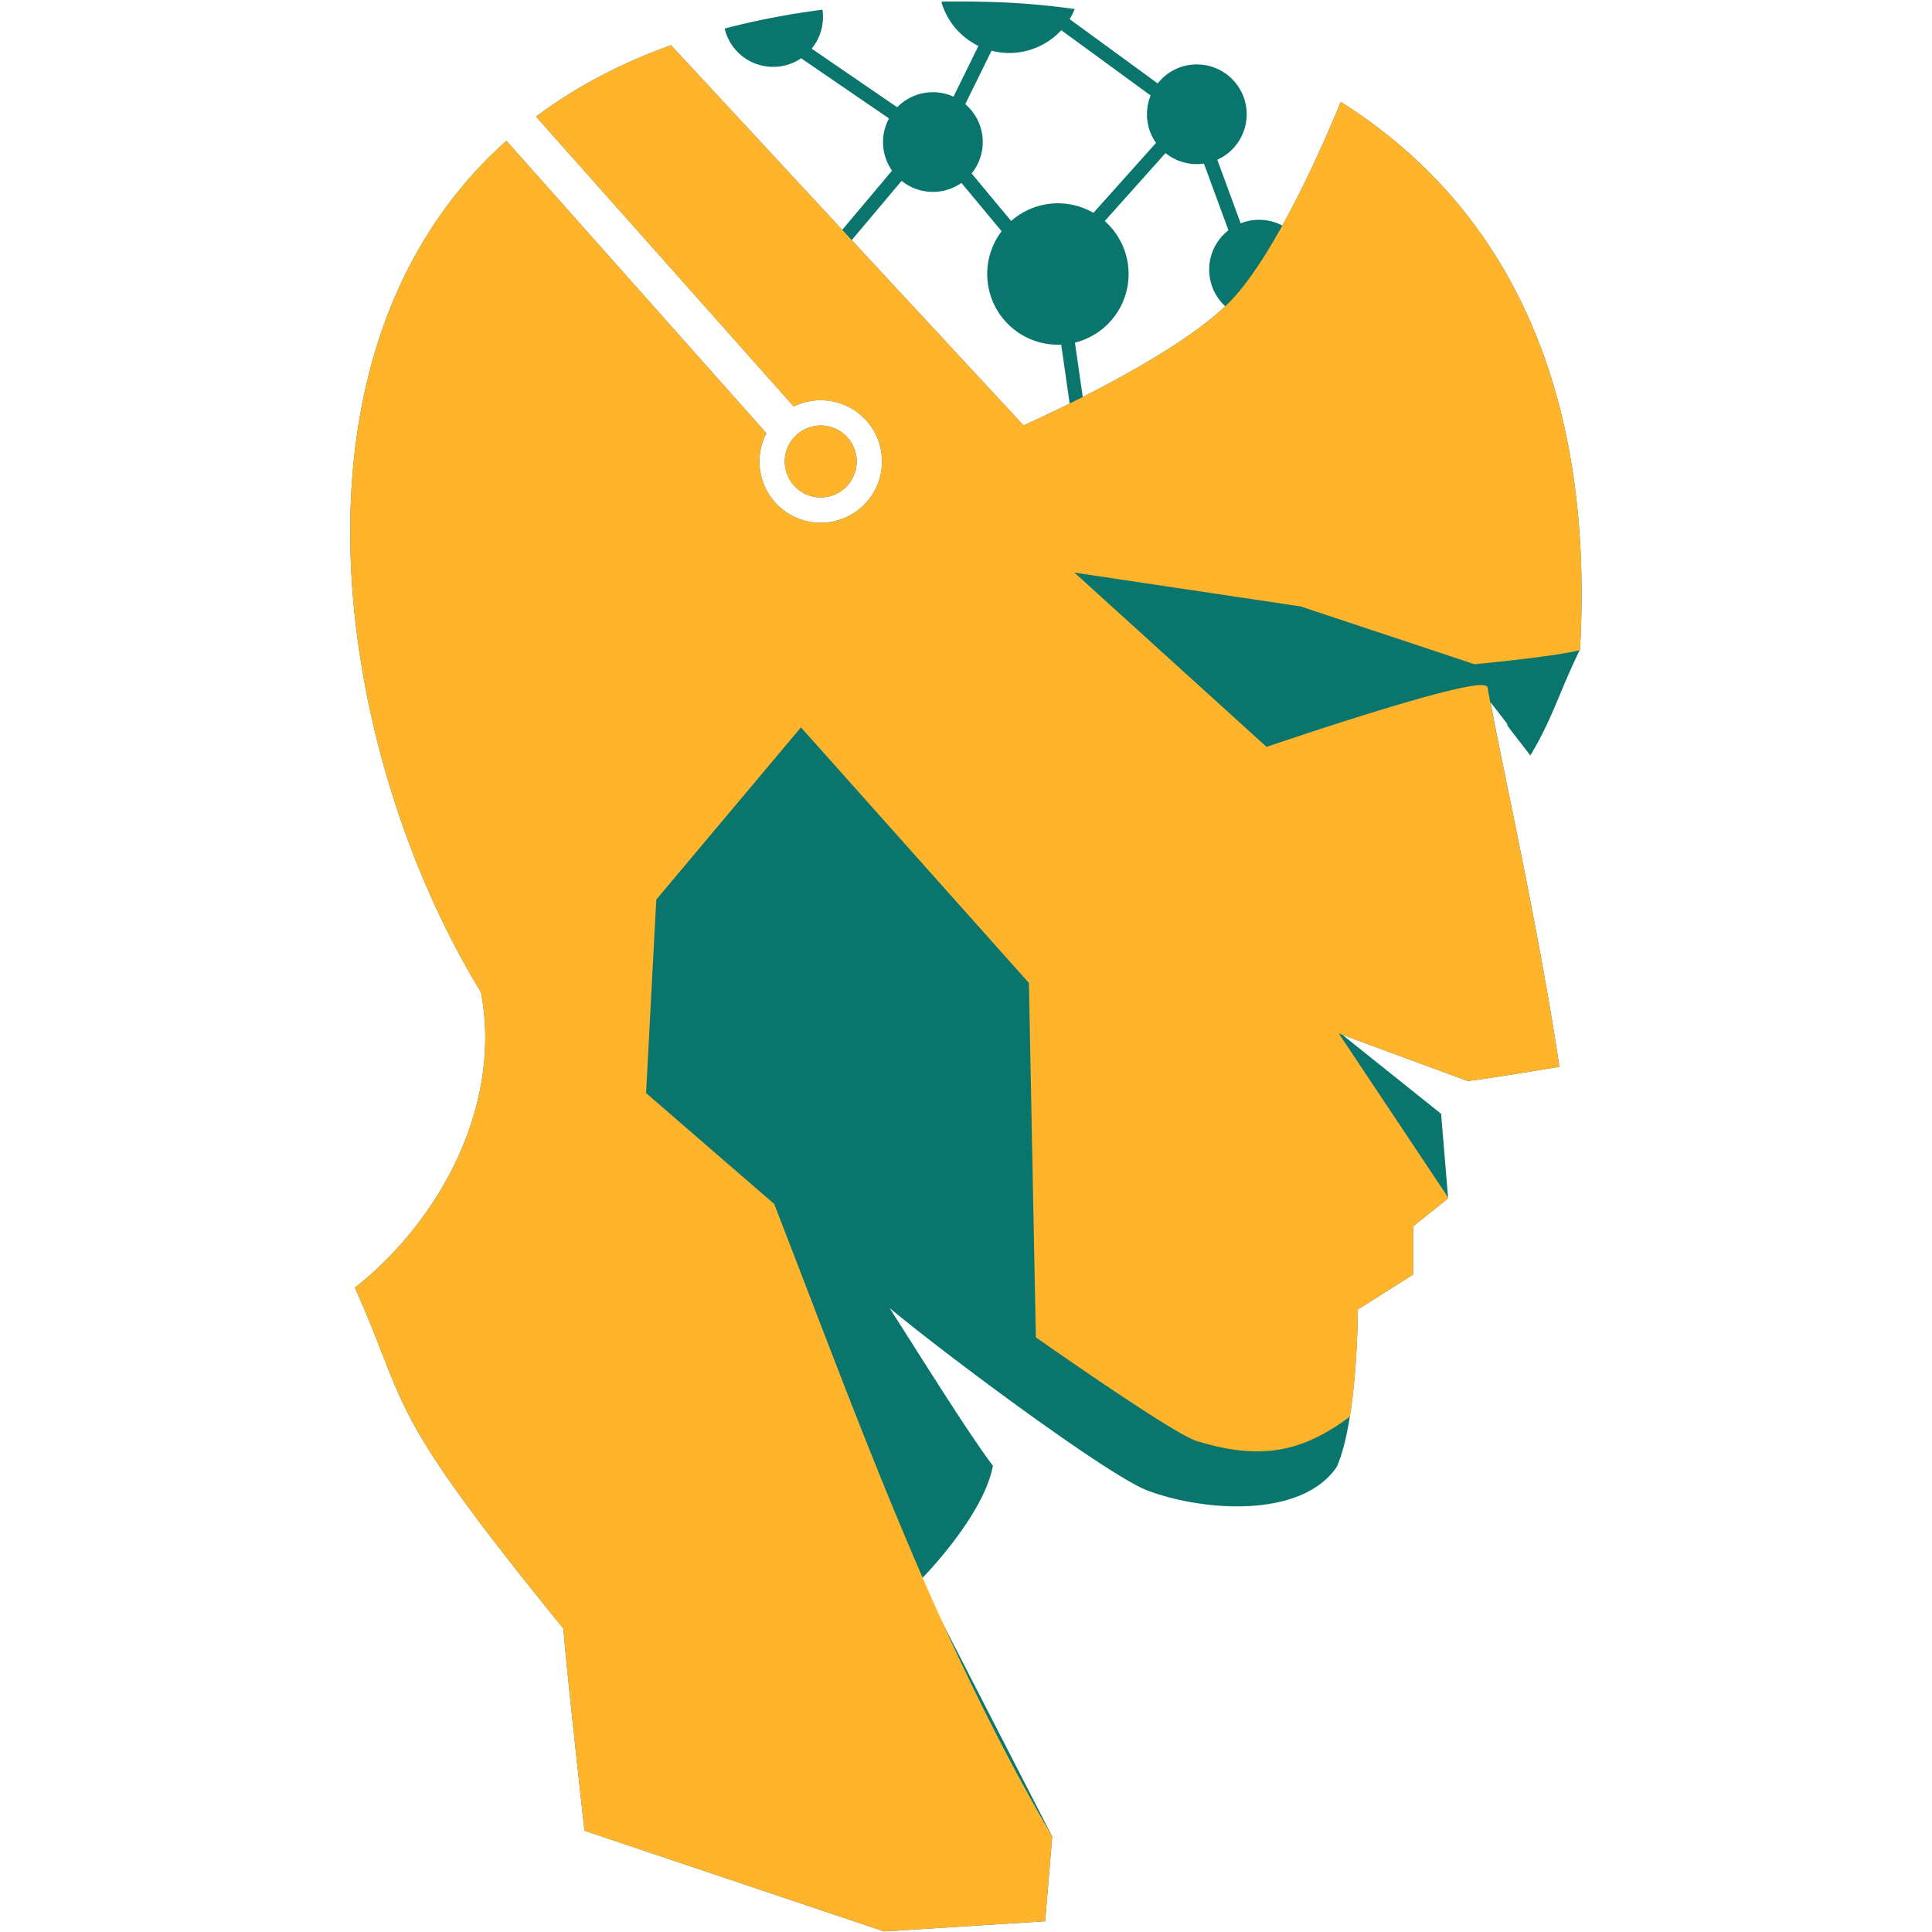 <?xml version="1.0" encoding="UTF-8" standalone="no"?>
<!-- Created with Inkscape (http://www.inkscape.org/) -->

<svg
   width="512"
   height="512"
   viewBox="0 0 135.467 135.467"
   version="1.1"
   id="svg1"
   inkscape:export-filename="icon-512.png"
   inkscape:export-xdpi="96"
   inkscape:export-ydpi="96"
   sodipodi:docname="icone cwc.svg"
   inkscape:version="1.4.2 (f4327f4, 2025-05-13)"
   xmlns:inkscape="http://www.inkscape.org/namespaces/inkscape"
   xmlns:sodipodi="http://sodipodi.sourceforge.net/DTD/sodipodi-0.dtd"
   xmlns:xlink="http://www.w3.org/1999/xlink"
   xmlns="http://www.w3.org/2000/svg"
   xmlns:svg="http://www.w3.org/2000/svg">
  <sodipodi:namedview
     id="namedview1"
     pagecolor="#505050"
     bordercolor="#eeeeee"
     borderopacity="1"
     inkscape:showpageshadow="0"
     inkscape:pageopacity="0"
     inkscape:pagecheckerboard="0"
     inkscape:deskcolor="#505050"
     inkscape:document-units="mm"
     showgrid="true"
     inkscape:zoom="0.71891835"
     inkscape:cx="-286.54158"
     inkscape:cy="280.28218"
     inkscape:window-width="1920"
     inkscape:window-height="1009"
     inkscape:window-x="-8"
     inkscape:window-y="-8"
     inkscape:window-maximized="1"
     inkscape:current-layer="layer1">
    <inkscape:grid
       id="grid2"
       units="mm"
       originx="0"
       originy="0"
       spacingx="1"
       spacingy="1"
       empcolor="#0099e5"
       empopacity="0.302"
       color="#0099e5"
       opacity="0.149"
       empspacing="5"
       enabled="true"
       visible="true" />
  </sodipodi:namedview>
  <defs
     id="defs1">
    <linearGradient
       id="linearGradient6"
       inkscape:collect="always">
      <stop
         style="stop-color:#09756c;stop-opacity:1;"
         offset="0"
         id="stop6" />
      <stop
         style="stop-color:#09756c;stop-opacity:0;"
         offset="1"
         id="stop7" />
    </linearGradient>
    <linearGradient
       inkscape:collect="always"
       xlink:href="#linearGradient6"
       id="linearGradient7" />
  </defs>
  <g
     inkscape:label="192px"
     inkscape:groupmode="layer"
     id="layer1"
     style="display:none"
     transform="translate(101.964,-4.334)">
    <g
       id="use66"
       inkscape:label="Tete"
       transform="matrix(-0.182,0,0,0.182,-187.953,37.82)"
       style="display:inline">
      <path
         id="path1"
         style="display:inline;opacity:1;fill:#09756c;fill-opacity:1;stroke:#09756c;stroke-width:0.355;stroke-opacity:1"
         inkscape:label="tete-arriere"
         d="m 106.556,9.948 c -2.137,-0.023 -4.322,-0.006 -6.556,0.052 -1.543,0.04 -4.751,0.139 -9.057,0.609 l -0.004,-0.005 -0.009,0.006 c -0.979,0.107 -2.014,0.233 -3.1,0.381 a 10,10 0 0 0 0.719,1.357 l -12.948,9.456 a 7,7 0 0 0 -5.603,-2.804 7,7 0 0 0 -7,7 7,7 0 0 0 4.279,6.45 l -3.489,9.485 a 7,7 0 0 0 -2.75,-0.563 7,7 0 0 0 -3.42,0.892 C 53.433,34.732 50.019,26.514 49.192,24.477 29.657,36.877 12.609,59.96 15,103 c 2.893,5.931 4,10 7,15 7,-9 -1.001,0.969 6,-8 -0.859,5.569 -7,32.711 -10,53 12,2 13,2 13,2 l 19,-7 -15,12 -1,12 5,4 v 6.934 l 8,5.065 c 0,0 -1.83e-4,15.792 3,22.644 5,7.356 19,6.356 27,3.356 5.886,-2.207 31,-21 38,-27 -7,11 -12,19 -15.455,23.644 C 101,228 110,237 110,237 l -19,37 1,12 23,1.455 43,-14.455 c 0,0 3,-27 3,-29 26,-32 22,-31 30,-49 -12.576,-10 -21.184,-26.695 -18.096,-42.673 20.444,-33.295 30.678,-91.606 -3.488,-122.257 l -37.228,41.874 v 5.17e-4 a 9,9 0 0 1 0.961,4.047 9,9 0 0 1 -9,9 9,9 0 0 1 -9,-9 9,9 0 0 1 9,-9 9,9 0 0 1 3.843,0.861 L 164.878,26.362 C 159.468,22.338 153.128,18.92 145.758,16.262 l -24.711,26.649 -7.391,-8.784 a 7,7 0 0 0 1.345,-4.126 7,7 0 0 0 -0.913,-3.456 l 12.88,-8.823 a 7,7 0 0 0 4.033,1.278 7,7 0 0 0 6.768,-5.21 c -4.27,-1.117 -8.837,-2.008 -13.714,-2.65 a 7,7 0 0 0 -0.053,0.86 7,7 0 0 0 1.714,4.589 l -12.6,8.632 a 7,7 0 0 0 -5.114,-2.22 7,7 0 0 0 -3.048,0.698 l -3.751,-7.623 a 10,10 0 0 0 5.354,-6.127 z m -17.015,3.711 a 10,10 0 0 0 7.459,3.34 10,10 0 0 0 2.65,-0.358 l 3.909,7.946 a 7,7 0 0 0 -2.56,5.412 7,7 0 0 0 1.656,4.521 l -5.906,7.101 a 10,10 0 0 0 -6.75,-2.623 10,10 0 0 0 -5.146,1.425 L 75.648,30.135 a 7,7 0 0 0 1.352,-4.135 7,7 0 0 0 -0.569,-2.766 z m -15.017,17.683 8.989,10.047 a 10,10 0 0 0 -3.513,7.61 10,10 0 0 0 7.749,9.743 l -1.183,8.235 C 79.8,63.557 70.637,58.449 65.646,53.644 a 7,7 0 0 0 2.395,-5.272 7,7 0 0 0 -2.807,-5.605 l 3.627,-9.861 a 7,7 0 0 0 1.139,0.094 7,7 0 0 0 4.524,-1.658 z m 38.005,3.996 7.392,8.786 -24.921,26.876 c 0,0 -2.856,-1.252 -6.886,-3.248 l 1.26,-8.772 a 10,10 0 0 0 0.626,0.02 10,10 0 0 0 10,-10 10,10 0 0 0 -2.124,-6.162 l 5.984,-7.194 a 7,7 0 0 0 4.14,1.356 7,7 0 0 0 4.528,-1.662 z m 11.62,35.654 a 5,5 0 0 0 -5,5 5,5 0 0 0 5,5 5,5 0 0 0 5,-5 5,5 0 0 0 -5,-5 z" />
      <path
         id="path2"
         style="display:inline;opacity:1;mix-blend-mode:normal;fill:#ffb42c;fill-opacity:1;stroke:#ffb42c;stroke-width:0.355;stroke-opacity:1"
         d="M 145.758,16.262 95,71 c 0,0 -21.904,-9.606 -30,-18 C 58.018,45.76 50.479,27.644 49.192,24.477 29.657,36.877 12.609,59.96 15,103 c 3.641,0.945 15,2 15,2 L 55,96.689 88.18,91.728 60,117.287 c 0,0 -30.674,-10.503 -31.692,-8.718 -0.875,5.569 -7.308,34.142 -10.308,54.431 12,2 13,2 13,2 l 19,-7 -16,24 5,4 v 6.934 l 8,5.065 c 0,0 -3.56e-4,8.538 1.134,15.42 6.924,5.144 12.866,6.196 21.866,3.424 3.36,-1.035 23,-14.844 23,-14.844 L 94,151 127,114 l 21,25 1.478,28 -18.478,16 c -12.145,31.231 -23.017,61.948 -40,91 l 1,12 23,1.455 43,-14.455 c 0,0 3,-27 3,-29 26,-32 22,-31 30,-49 -12.576,-10 -21.184,-26.695 -18.096,-42.673 20.444,-33.295 30.678,-91.606 -3.488,-122.257 l -37.228,41.874 v 5.17e-4 a 9,9 0 0 1 0.884,2.872 9,9 0 0 1 0.077,1.175 9,9 0 0 1 -0.077,1.175 9,9 0 0 1 -0.608,2.27 9,9 0 0 1 -1.175,2.035 9,9 0 0 1 -2.64,2.316 9,9 0 0 1 -1.888,0.803 9,9 0 0 1 -2.612,0.403 9,9 0 0 1 -1.175,-0.077 9,9 0 0 1 -1.154,-0.229 9,9 0 0 1 -2.17,-0.899 9,9 0 0 1 -3.294,-3.294 9,9 0 0 1 -0.899,-2.17 9,9 0 0 1 -0.306,-2.33 9,9 0 0 1 1.86,-5.479 9,9 0 0 1 1.661,-1.661 9,9 0 0 1 0.979,-0.654 9,9 0 0 1 1.056,-0.52 9,9 0 0 1 2.078,-0.57 9,9 0 0 1 1.366,-0.115 9,9 0 0 1 1.175,0.077 9,9 0 0 1 2.27,0.608 9,9 0 0 1 0.398,0.176 l 36.886,-41.49 C 159.468,22.338 153.128,18.92 145.758,16.262 Z m -21.608,54.73 a 5,5 0 0 0 -1.451,0.224 5,5 0 0 0 -1.049,0.446 5,5 0 0 0 -0.544,0.363 5,5 0 0 0 -1.576,2.054 5,5 0 0 0 -0.38,1.914 5,5 0 0 0 0.171,1.294 5,5 0 0 0 1.294,2.241 5,5 0 0 0 0.492,0.431 5,5 0 0 0 1.13,0.653 5,5 0 0 0 1.914,0.38 5,5 0 0 0 0.653,-0.043 5,5 0 0 0 0.641,-0.128 5,5 0 0 0 1.206,-0.499 5,5 0 0 0 1.036,-0.795 5,5 0 0 0 0.794,-1.035 5,5 0 0 0 5.2e-4,-5.17e-4 5,5 0 0 0 0.499,-1.206 5,5 0 0 0 0.171,-1.294 5,5 0 0 0 -0.171,-1.294 5,5 0 0 0 -0.499,-1.206 5,5 0 0 0 -0.795,-1.035 5,5 0 0 0 -0.491,-0.431 5,5 0 0 0 -0.544,-0.363 5,5 0 0 0 -5.2e-4,0 5,5 0 0 0 -0.586,-0.289 5,5 0 0 0 -5.2e-4,0 5,5 0 0 0 -1.913,-0.381 z"
         inkscape:label="tete-avant" />
    </g>
  </g>
  <g
     inkscape:label="512px"
     inkscape:groupmode="layer"
     id="g5"
     style="display:inline">
    <g
       id="g4"
       inkscape:label="Tete"
       transform="matrix(-0.487,0,0,0.487,118.008,-4.65)"
       style="display:inline">
      <path
         id="path3"
         style="display:inline;opacity:1;fill:#09756c;fill-opacity:1;stroke:#09756c;stroke-width:0.355;stroke-opacity:1"
         inkscape:label="tete-arriere"
         d="m 106.556,9.948 c -2.137,-0.023 -4.322,-0.006 -6.556,0.052 -1.543,0.04 -4.751,0.139 -9.057,0.609 l -0.004,-0.005 -0.009,0.006 c -0.979,0.107 -2.014,0.233 -3.1,0.381 a 10,10 0 0 0 0.719,1.357 l -12.948,9.456 a 7,7 0 0 0 -5.603,-2.804 7,7 0 0 0 -7,7 7,7 0 0 0 4.279,6.45 l -3.489,9.485 a 7,7 0 0 0 -2.75,-0.563 7,7 0 0 0 -3.42,0.892 C 53.433,34.732 50.019,26.514 49.192,24.477 29.657,36.877 12.609,59.96 15,103 c 2.893,5.931 4,10 7,15 7,-9 -1.001,0.969 6,-8 -0.859,5.569 -7,32.711 -10,53 12,2 13,2 13,2 l 19,-7 -15,12 -1,12 5,4 v 6.934 l 8,5.065 c 0,0 -1.83e-4,15.792 3,22.644 5,7.356 19,6.356 27,3.356 5.886,-2.207 31,-21 38,-27 -7,11 -12,19 -15.455,23.644 C 101,228 110,237 110,237 l -19,37 1,12 23,1.455 43,-14.455 c 0,0 3,-27 3,-29 26,-32 22,-31 30,-49 -12.576,-10 -21.184,-26.695 -18.096,-42.673 20.444,-33.295 30.678,-91.606 -3.488,-122.257 l -37.228,41.874 v 5.17e-4 a 9,9 0 0 1 0.961,4.047 9,9 0 0 1 -9,9 9,9 0 0 1 -9,-9 9,9 0 0 1 9,-9 9,9 0 0 1 3.843,0.861 L 164.878,26.362 C 159.468,22.338 153.128,18.92 145.758,16.262 l -24.711,26.649 -7.391,-8.784 a 7,7 0 0 0 1.345,-4.126 7,7 0 0 0 -0.913,-3.456 l 12.88,-8.823 a 7,7 0 0 0 4.033,1.278 7,7 0 0 0 6.768,-5.21 c -4.27,-1.117 -8.837,-2.008 -13.714,-2.65 a 7,7 0 0 0 -0.053,0.86 7,7 0 0 0 1.714,4.589 l -12.6,8.632 a 7,7 0 0 0 -5.114,-2.22 7,7 0 0 0 -3.048,0.698 l -3.751,-7.623 a 10,10 0 0 0 5.354,-6.127 z m -17.015,3.711 a 10,10 0 0 0 7.459,3.34 10,10 0 0 0 2.65,-0.358 l 3.909,7.946 a 7,7 0 0 0 -2.56,5.412 7,7 0 0 0 1.656,4.521 l -5.906,7.101 a 10,10 0 0 0 -6.75,-2.623 10,10 0 0 0 -5.146,1.425 L 75.648,30.135 a 7,7 0 0 0 1.352,-4.135 7,7 0 0 0 -0.569,-2.766 z m -15.017,17.683 8.989,10.047 a 10,10 0 0 0 -3.513,7.61 10,10 0 0 0 7.749,9.743 l -1.183,8.235 C 79.8,63.557 70.637,58.449 65.646,53.644 a 7,7 0 0 0 2.395,-5.272 7,7 0 0 0 -2.807,-5.605 l 3.627,-9.861 a 7,7 0 0 0 1.139,0.094 7,7 0 0 0 4.524,-1.658 z m 38.005,3.996 7.392,8.786 -24.921,26.876 c 0,0 -2.856,-1.252 -6.886,-3.248 l 1.26,-8.772 a 10,10 0 0 0 0.626,0.02 10,10 0 0 0 10,-10 10,10 0 0 0 -2.124,-6.162 l 5.984,-7.194 a 7,7 0 0 0 4.14,1.356 7,7 0 0 0 4.528,-1.662 z m 11.62,35.654 a 5,5 0 0 0 -5,5 5,5 0 0 0 5,5 5,5 0 0 0 5,-5 5,5 0 0 0 -5,-5 z" />
      <path
         id="path4"
         style="display:inline;opacity:1;mix-blend-mode:normal;fill:#ffb42c;fill-opacity:1;stroke:#ffb42c;stroke-width:0.355;stroke-opacity:1"
         d="M 145.758,16.262 95,71 c 0,0 -21.904,-9.606 -30,-18 C 58.018,45.76 50.479,27.644 49.192,24.477 29.657,36.877 12.609,59.96 15,103 c 3.641,0.945 15,2 15,2 L 55,96.689 88.18,91.728 60,117.287 c 0,0 -30.674,-10.503 -31.692,-8.718 -0.875,5.569 -7.308,34.142 -10.308,54.431 12,2 13,2 13,2 l 19,-7 -16,24 5,4 v 6.934 l 8,5.065 c 0,0 -3.56e-4,8.538 1.134,15.42 6.924,5.144 12.866,6.196 21.866,3.424 3.36,-1.035 23,-14.844 23,-14.844 L 94,151 127,114 l 21,25 1.478,28 -18.478,16 c -12.145,31.231 -23.017,61.948 -40,91 l 1,12 23,1.455 43,-14.455 c 0,0 3,-27 3,-29 26,-32 22,-31 30,-49 -12.576,-10 -21.184,-26.695 -18.096,-42.673 20.444,-33.295 30.678,-91.606 -3.488,-122.257 l -37.228,41.874 v 5.17e-4 a 9,9 0 0 1 0.884,2.872 9,9 0 0 1 0.077,1.175 9,9 0 0 1 -0.077,1.175 9,9 0 0 1 -0.608,2.27 9,9 0 0 1 -1.175,2.035 9,9 0 0 1 -2.64,2.316 9,9 0 0 1 -1.888,0.803 9,9 0 0 1 -2.612,0.403 9,9 0 0 1 -1.175,-0.077 9,9 0 0 1 -1.154,-0.229 9,9 0 0 1 -2.17,-0.899 9,9 0 0 1 -3.294,-3.294 9,9 0 0 1 -0.899,-2.17 9,9 0 0 1 -0.306,-2.33 9,9 0 0 1 1.86,-5.479 9,9 0 0 1 1.661,-1.661 9,9 0 0 1 0.979,-0.654 9,9 0 0 1 1.056,-0.52 9,9 0 0 1 2.078,-0.57 9,9 0 0 1 1.366,-0.115 9,9 0 0 1 1.175,0.077 9,9 0 0 1 2.27,0.608 9,9 0 0 1 0.398,0.176 l 36.886,-41.49 C 159.468,22.338 153.128,18.92 145.758,16.262 Z m -21.608,54.73 a 5,5 0 0 0 -1.451,0.224 5,5 0 0 0 -1.049,0.446 5,5 0 0 0 -0.544,0.363 5,5 0 0 0 -1.576,2.054 5,5 0 0 0 -0.38,1.914 5,5 0 0 0 0.171,1.294 5,5 0 0 0 1.294,2.241 5,5 0 0 0 0.492,0.431 5,5 0 0 0 1.13,0.653 5,5 0 0 0 1.914,0.38 5,5 0 0 0 0.653,-0.043 5,5 0 0 0 0.641,-0.128 5,5 0 0 0 1.206,-0.499 5,5 0 0 0 1.036,-0.795 5,5 0 0 0 0.794,-1.035 5,5 0 0 0 5.2e-4,-5.17e-4 5,5 0 0 0 0.499,-1.206 5,5 0 0 0 0.171,-1.294 5,5 0 0 0 -0.171,-1.294 5,5 0 0 0 -0.499,-1.206 5,5 0 0 0 -0.795,-1.035 5,5 0 0 0 -0.491,-0.431 5,5 0 0 0 -0.544,-0.363 5,5 0 0 0 -5.2e-4,0 5,5 0 0 0 -0.586,-0.289 5,5 0 0 0 -5.2e-4,0 5,5 0 0 0 -1.913,-0.381 z"
         inkscape:label="tete-avant" />
    </g>
  </g>
</svg>

